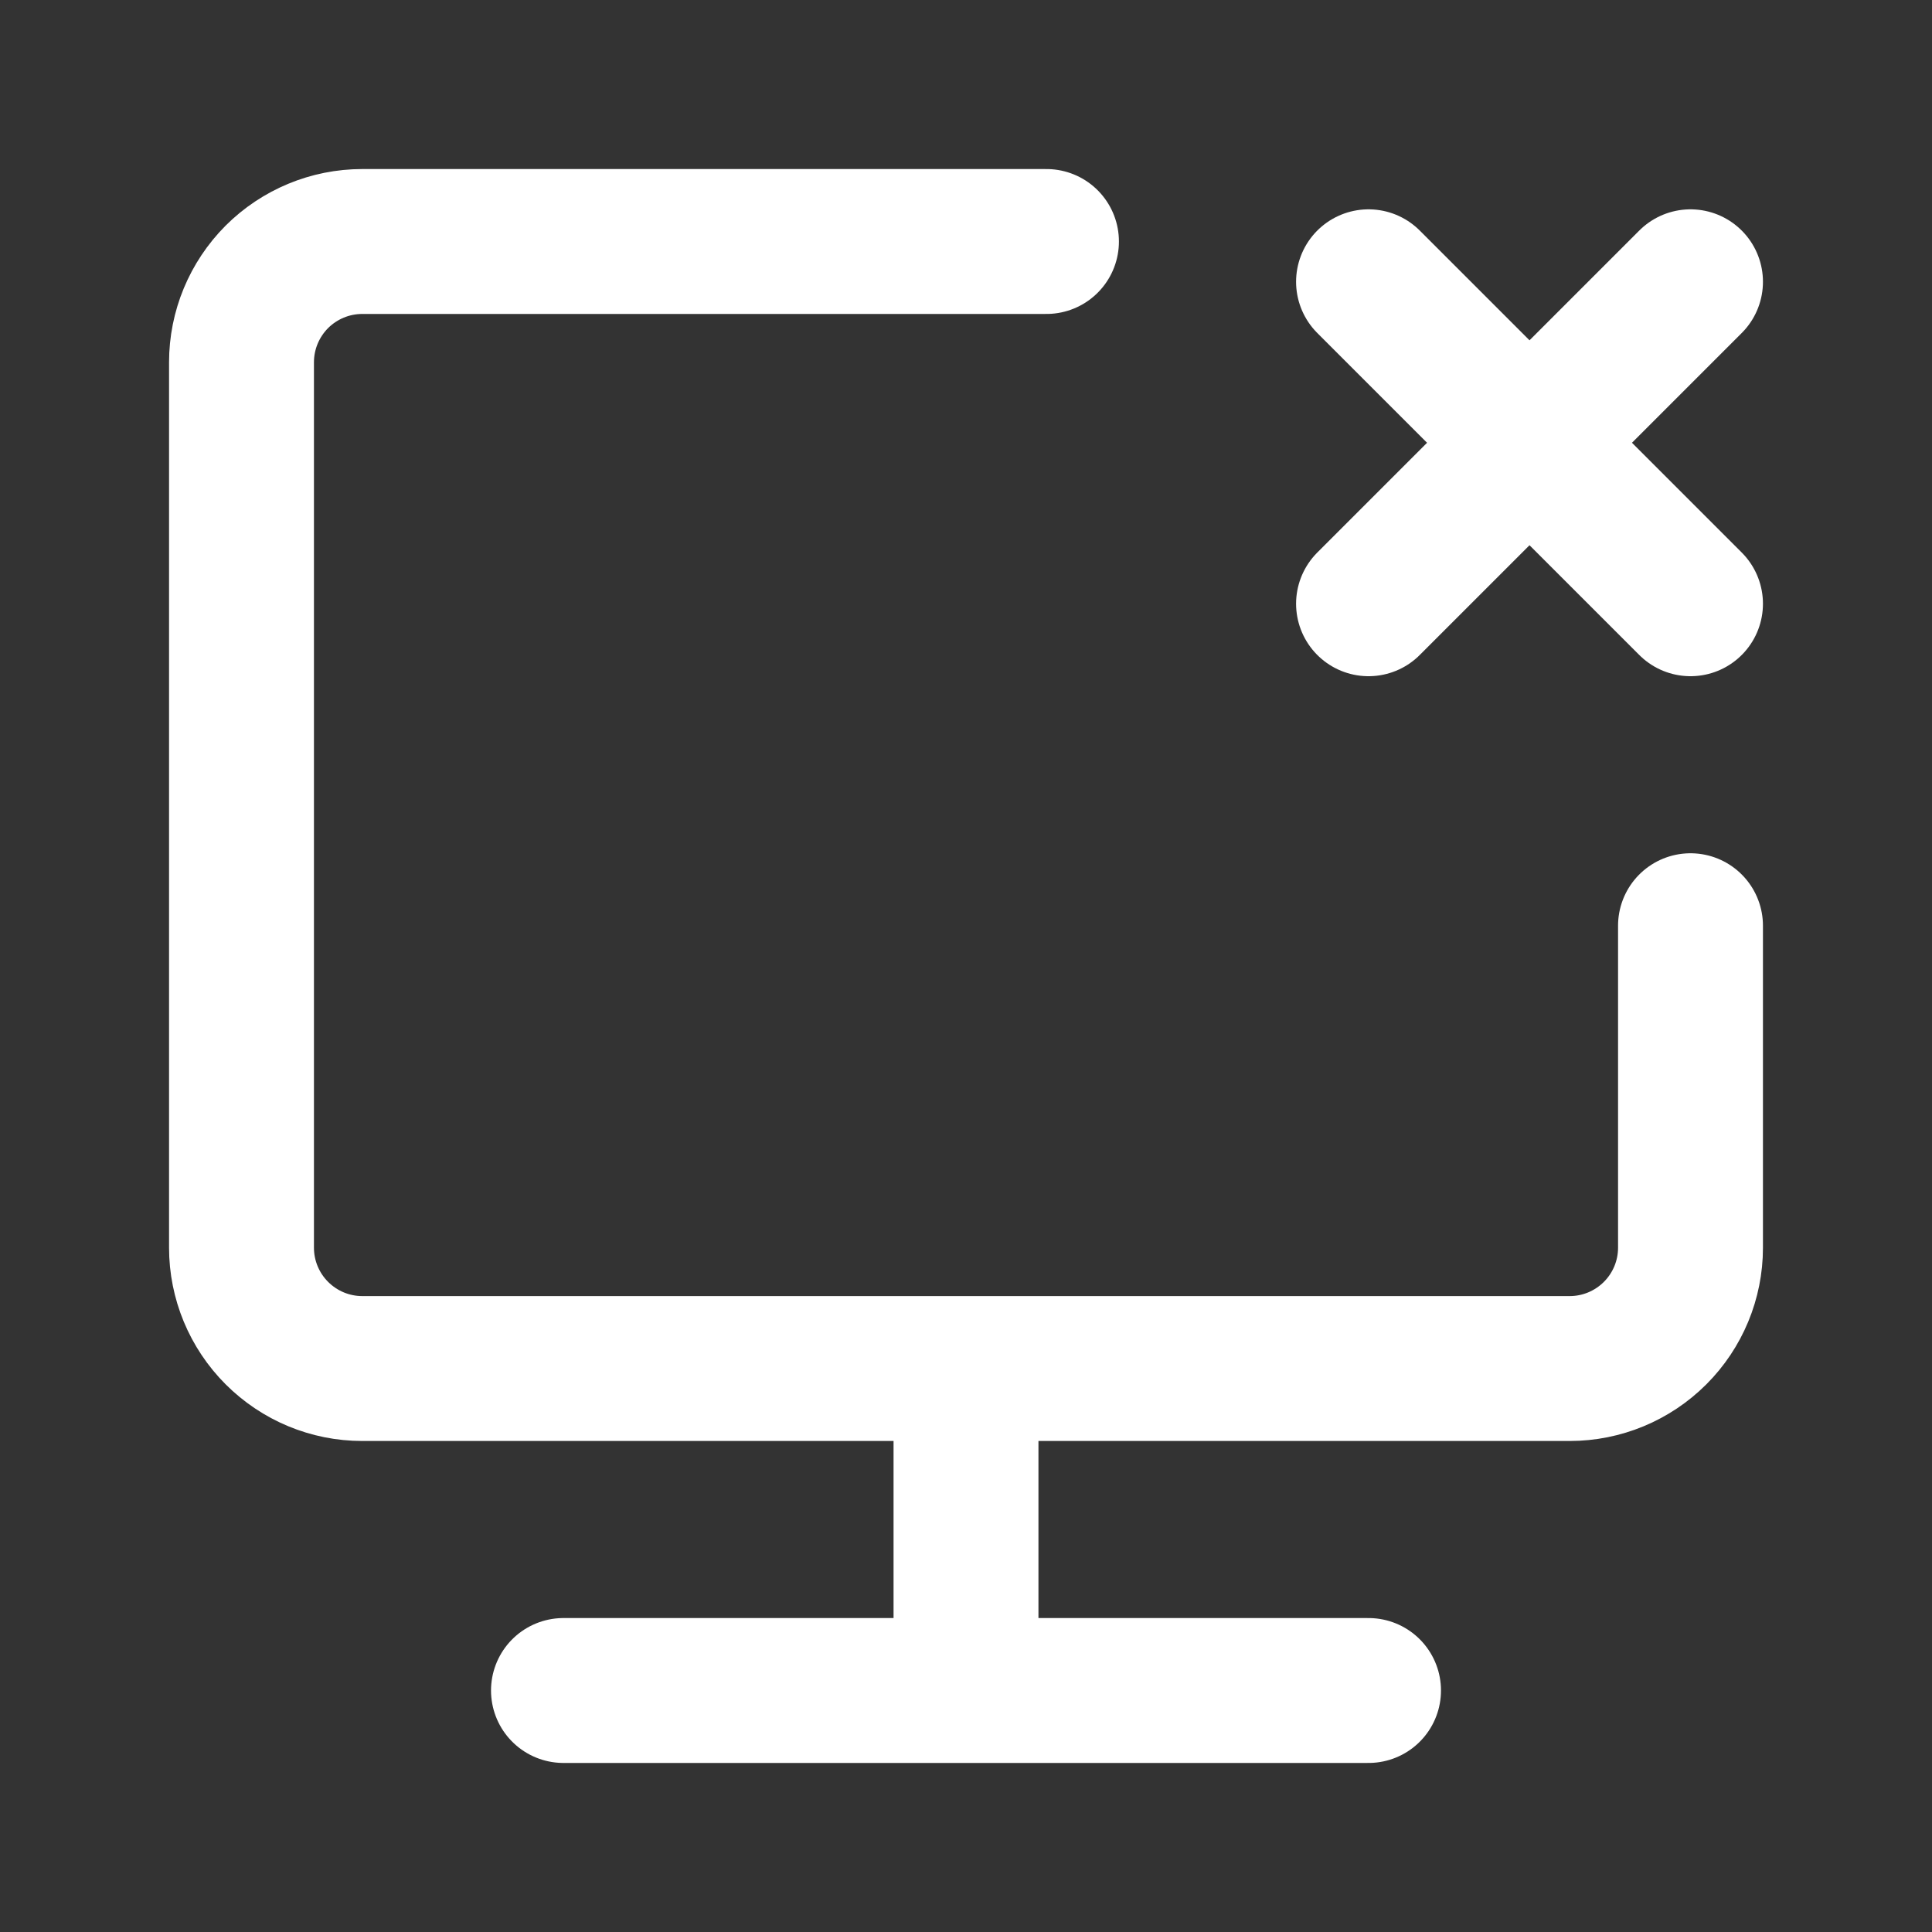 <svg width="20" height="20" viewBox="0 0 20 20" fill="none" xmlns="http://www.w3.org/2000/svg">
<rect x="0" y="0" width="20" height="20" fill="#333333" stroke="none"/>
<path d="M10.833 2.5H3.75C3.418 2.5 3.101 2.632 2.866 2.866C2.632 3.101 2.5 3.418 2.5 3.75V12.917C2.5 13.248 2.632 13.566 2.866 13.8C3.101 14.035 3.418 14.167 3.75 14.167H16.25C16.581 14.167 16.899 14.035 17.134 13.8C17.368 13.566 17.5 13.248 17.5 12.917V9.583M10 14.167V17.5M14.167 2.917L17.5 6.25M17.5 2.917L14.167 6.25M5.833 17.5H14.167" stroke="white" stroke-width="1.5" stroke-linecap="round" stroke-linejoin="round"/>
</svg>
